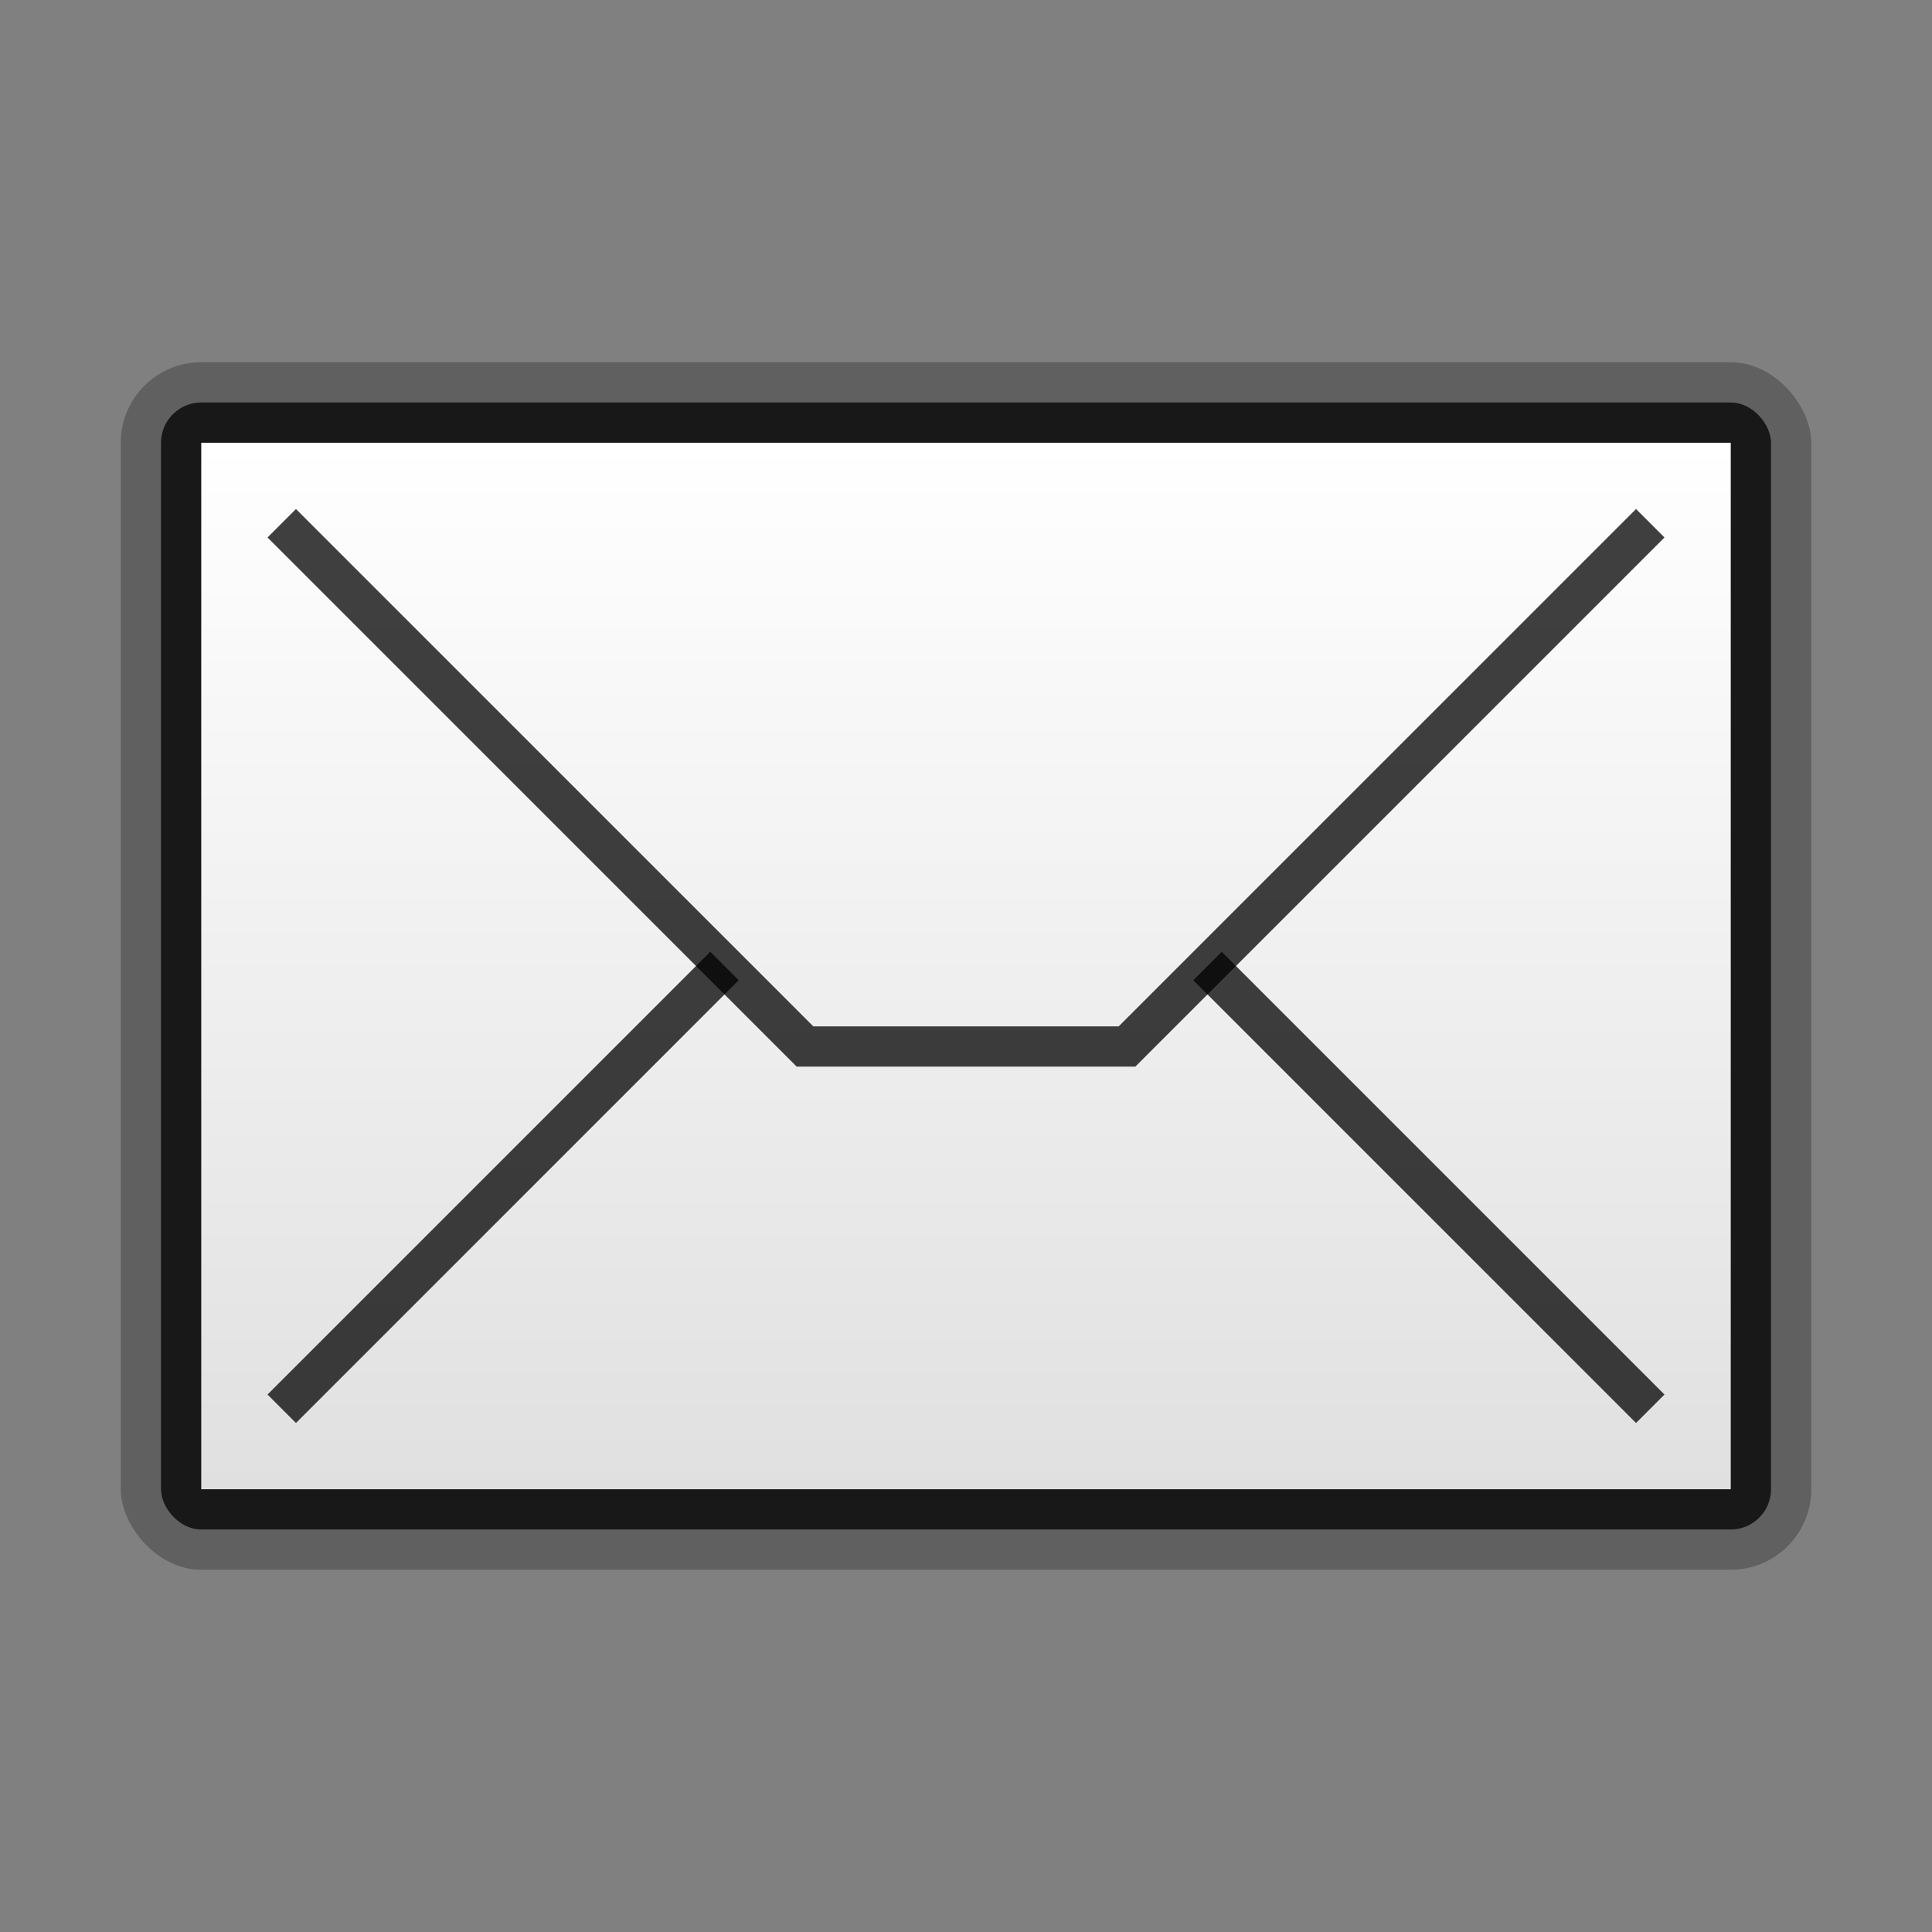 <?xml version="1.0" encoding="UTF-8" standalone="no"?>
<!-- Created with Inkscape (http://www.inkscape.org/) -->

<svg
   xmlns:dc="http://purl.org/dc/elements/1.1/"
   xmlns:cc="http://creativecommons.org/ns#"
   xmlns:rdf="http://www.w3.org/1999/02/22-rdf-syntax-ns#"
   xmlns:svg="http://www.w3.org/2000/svg"
   xmlns="http://www.w3.org/2000/svg"
   xmlns:xlink="http://www.w3.org/1999/xlink"
   xmlns:sodipodi="http://sodipodi.sourceforge.net/DTD/sodipodi-0.dtd"
   xmlns:inkscape="http://www.inkscape.org/namespaces/inkscape"
   id="svg2"
   height="96"
   width="96"
   version="1.0"
   inkscape:version="0.48.3.1 r9886"
   sodipodi:docname="indicator-messages.svg"
   inkscape:export-filename="indicator-messages.png"
   inkscape:export-xdpi="90"
   inkscape:export-ydpi="90">
  <rect width="100%" height="100%" fill="#808080" stroke="none"/>
  <defs
     id="defs10">
    <linearGradient
       id="linearGradient3759">
      <stop
         style="stop-color:#ffffff;stop-opacity:1;"
         offset="0"
         id="stop3761" />
      <stop
         style="stop-color:#e0e0e0;stop-opacity:1;"
         offset="1"
         id="stop3763" />
    </linearGradient>
    <linearGradient
       inkscape:collect="always"
       xlink:href="#linearGradient3759"
       id="linearGradient3899"
       gradientUnits="userSpaceOnUse"
       gradientTransform="matrix(4.471,0,0,4.727,-1.176,-3.998)"
       x1="11"
       y1="5.499"
       x2="11"
       y2="16.5" />
  </defs>
  <sodipodi:namedview
     pagecolor="#ffffff"
     bordercolor="#666666"
     borderopacity="1"
     objecttolerance="10"
     gridtolerance="10"
     guidetolerance="10"
     inkscape:pageopacity="0"
     inkscape:pageshadow="2"
     inkscape:window-width="999"
     inkscape:window-height="712"
     id="namedview8"
     showgrid="false"
     inkscape:zoom="4"
     inkscape:cx="48"
     inkscape:cy="48"
     inkscape:window-x="37"
     inkscape:window-y="44"
     inkscape:window-maximized="0"
     inkscape:current-layer="svg2"
     inkscape:object-nodes="true"
     inkscape:snap-midpoints="true"
     fit-margin-top="0"
     fit-margin-left="0"
     fit-margin-right="0"
     fit-margin-bottom="0" />
  <rect
     id="rect3819"
     style="opacity:0.25;fill:#000000;fill-opacity:1;stroke:none"
     height="60"
     width="84"
     y="18"
     x="6"
     rx="4"
     ry="4" />
  <rect
     x="8"
     y="20"
     width="80"
     height="56"
     style="opacity:0.75;fill:#000000;fill-opacity:1;stroke:none"
     id="rect3815"
     rx="2"
     ry="2" />
  <rect
     id="rect2991"
     style="fill:url(#linearGradient3899);fill-opacity:1;stroke:none"
     height="52"
     width="76"
     y="22"
     x="10" />
  <path
     d="M 14,26 40,52 56,52 82,26"
     style="opacity:0.75;fill:none;stroke:#000000;stroke-width:2;stroke-miterlimit:4;stroke-dasharray:none"
     id="path3172"
     inkscape:connector-curvature="0"
     sodipodi:nodetypes="cccc" />
  <path
     d="M 14,70 36,48"
     style="opacity:0.75;fill:none;stroke:#000000;stroke-width:2;stroke-miterlimit:4;stroke-dasharray:none"
     id="path3174"
     inkscape:connector-curvature="0"
     sodipodi:nodetypes="cc" />
  <path
     d="M 82,70 60,48"
     style="opacity:0.75;fill:none;stroke:#000000;stroke-width:2;stroke-miterlimit:4;stroke-dasharray:none"
     id="path3176"
     inkscape:connector-curvature="0"
     sodipodi:nodetypes="cc" />
</svg>
